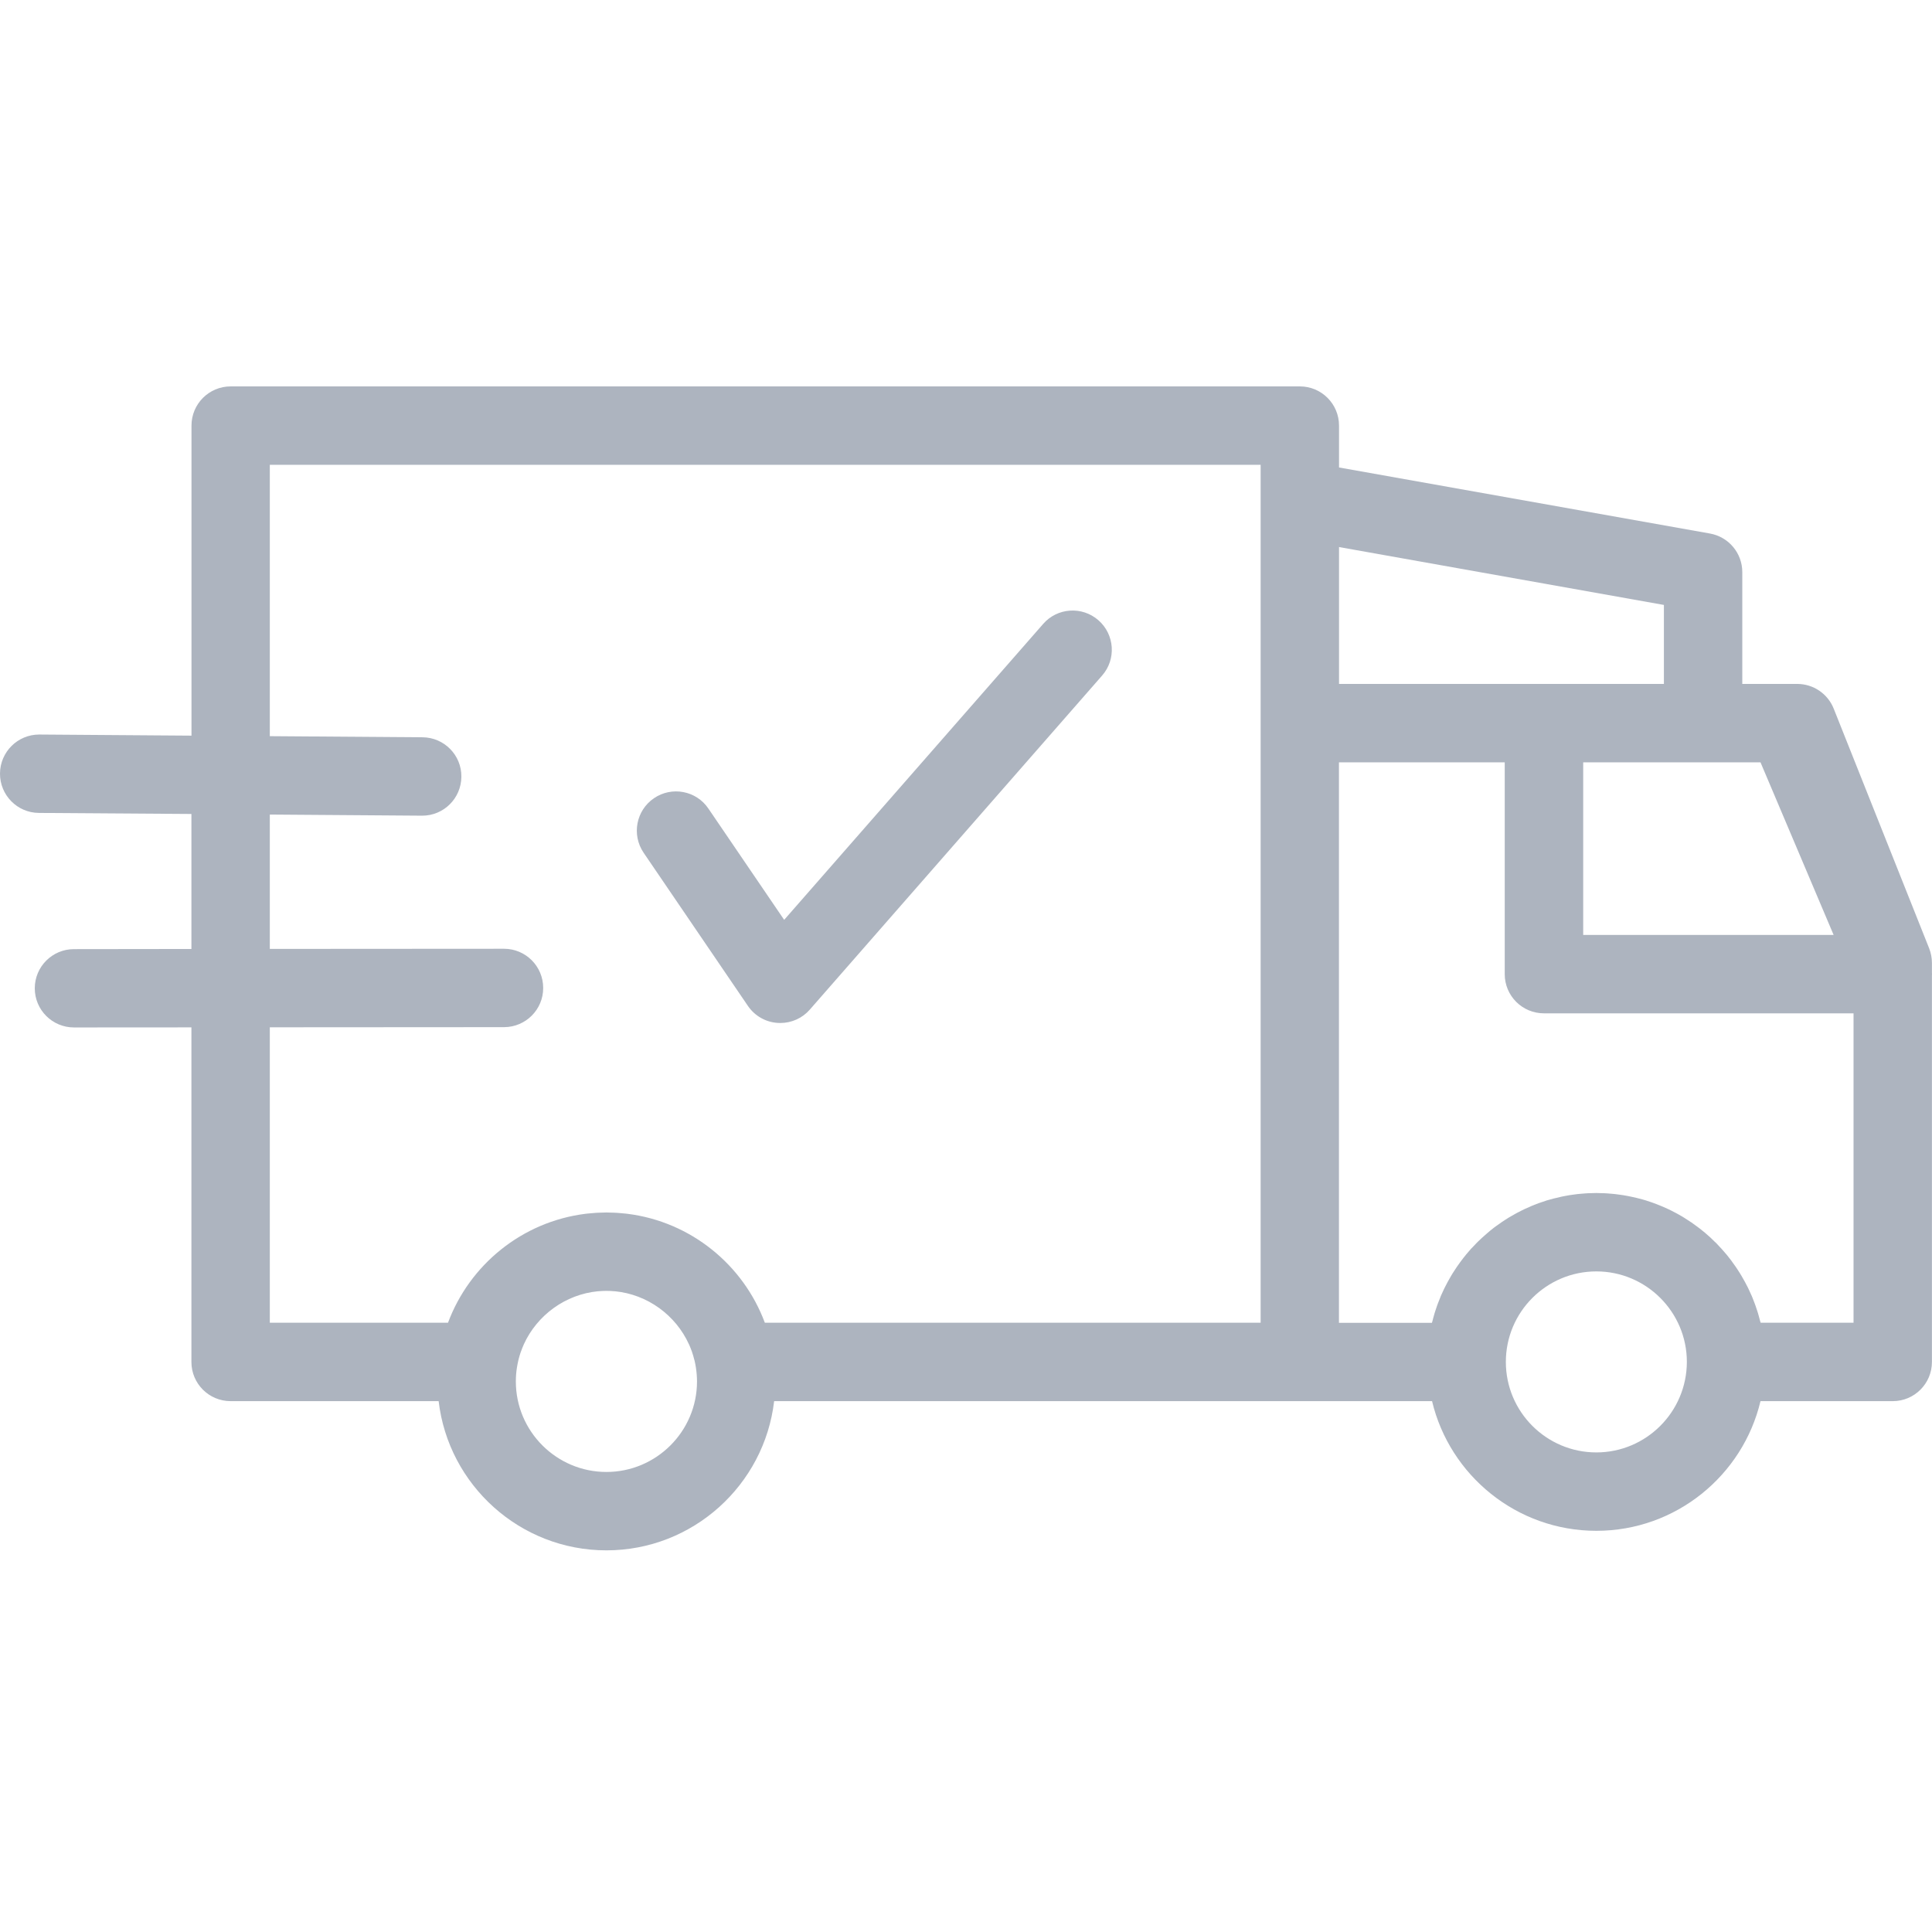 <svg width="26" height="26" viewBox="0 0 26 26" fill="none" xmlns="http://www.w3.org/2000/svg">
<g clip-path="url(#clip0)">
<path d="M10.065 13.537C10.157 13.672 10.306 13.757 10.469 13.766C10.48 13.767 10.491 13.767 10.501 13.767C10.653 13.767 10.798 13.702 10.898 13.587L14.832 9.091C15.024 8.872 15.001 8.539 14.782 8.347C14.563 8.155 14.229 8.177 14.038 8.397L10.553 12.379L9.533 10.881C9.37 10.64 9.041 10.578 8.801 10.742C8.56 10.906 8.498 11.234 8.661 11.475L10.065 13.537Z" fill="#ADB4BF"/>
<path d="M0.523 10.94L2.576 10.954V12.771L0.995 12.773C0.704 12.773 0.468 13.009 0.468 13.3C0.468 13.591 0.704 13.827 0.996 13.827C0.996 13.827 0.996 13.827 0.996 13.827L2.576 13.826V18.329C2.576 18.62 2.812 18.856 3.104 18.856H5.903C6.035 19.985 6.997 20.864 8.161 20.864C9.324 20.864 10.286 19.985 10.418 18.856H17.492H19.272C19.51 19.855 20.411 20.601 21.483 20.601C22.554 20.601 23.454 19.856 23.692 18.856H25.472C25.763 18.856 25.999 18.62 25.999 18.329V13.13C25.999 13.123 26 13.117 26 13.11C26 13.103 25.999 13.098 25.999 13.092V12.958C25.999 12.891 25.986 12.825 25.962 12.763L24.677 9.536C24.597 9.336 24.403 9.204 24.187 9.204H24.042H23.447V7.699C23.447 7.444 23.264 7.225 23.012 7.18L18.02 6.291V5.727C18.02 5.436 17.784 5.2 17.493 5.2H3.104C2.813 5.2 2.577 5.436 2.577 5.727V9.9L0.531 9.885C0.53 9.885 0.529 9.885 0.527 9.885C0.238 9.885 0.002 10.119 1.35574e-05 10.409C-0.002 10.7 0.232 10.938 0.523 10.94ZM8.161 19.809C7.489 19.809 6.942 19.262 6.942 18.591C6.942 18.526 6.947 18.463 6.957 18.402C6.962 18.371 6.968 18.34 6.975 18.31C6.977 18.304 6.978 18.299 6.979 18.293C6.987 18.262 6.996 18.231 7.006 18.201C7.008 18.197 7.009 18.192 7.011 18.188C7.022 18.156 7.035 18.125 7.049 18.093C7.049 18.093 7.049 18.092 7.049 18.092C7.228 17.699 7.609 17.419 8.048 17.377C8.05 17.377 8.052 17.377 8.054 17.377C8.089 17.374 8.125 17.372 8.161 17.372C8.197 17.372 8.232 17.374 8.267 17.377C8.269 17.377 8.272 17.377 8.274 17.377C8.713 17.419 9.094 17.699 9.272 18.092C9.272 18.092 9.273 18.093 9.273 18.093C9.287 18.124 9.299 18.156 9.311 18.188C9.312 18.193 9.314 18.197 9.315 18.201C9.326 18.231 9.334 18.262 9.342 18.293C9.344 18.299 9.345 18.304 9.347 18.31C9.354 18.34 9.36 18.371 9.365 18.402C9.374 18.463 9.38 18.526 9.38 18.591C9.38 19.262 8.833 19.809 8.161 19.809ZM21.483 19.546C20.811 19.546 20.265 19 20.265 18.328C20.265 17.656 20.811 17.11 21.483 17.11C22.154 17.11 22.701 17.656 22.701 18.328C22.7 19 22.154 19.546 21.483 19.546ZM23.694 17.801C23.692 17.794 23.689 17.786 23.687 17.778C23.684 17.765 23.681 17.753 23.677 17.74C23.671 17.718 23.665 17.697 23.659 17.675C23.655 17.663 23.651 17.651 23.647 17.638C23.64 17.616 23.632 17.594 23.625 17.572C23.621 17.561 23.617 17.549 23.613 17.539C23.603 17.512 23.592 17.485 23.582 17.459C23.579 17.454 23.577 17.448 23.575 17.442C23.561 17.41 23.547 17.379 23.532 17.348C23.528 17.34 23.524 17.333 23.521 17.325C23.509 17.301 23.497 17.279 23.485 17.256C23.479 17.245 23.473 17.235 23.467 17.224C23.456 17.204 23.445 17.185 23.434 17.166C23.427 17.155 23.421 17.143 23.414 17.133C23.402 17.114 23.39 17.096 23.378 17.077C23.371 17.067 23.364 17.056 23.357 17.046C23.344 17.027 23.331 17.008 23.317 16.99C23.311 16.981 23.304 16.971 23.297 16.962C23.28 16.939 23.262 16.917 23.244 16.894C23.241 16.89 23.238 16.886 23.234 16.882C23.212 16.856 23.19 16.83 23.167 16.805C23.161 16.798 23.154 16.791 23.148 16.785C23.131 16.766 23.114 16.748 23.097 16.73C23.088 16.722 23.079 16.713 23.07 16.705C23.055 16.689 23.039 16.674 23.023 16.659C23.013 16.651 23.003 16.642 22.994 16.633C22.977 16.619 22.961 16.604 22.945 16.59C22.935 16.582 22.925 16.574 22.915 16.566C22.898 16.551 22.88 16.537 22.861 16.523C22.852 16.516 22.843 16.509 22.834 16.503C22.81 16.485 22.786 16.467 22.761 16.45C22.758 16.448 22.754 16.446 22.751 16.444C22.723 16.425 22.694 16.406 22.665 16.388C22.656 16.383 22.647 16.378 22.639 16.372C22.618 16.36 22.597 16.348 22.576 16.336C22.565 16.33 22.554 16.324 22.542 16.318C22.523 16.308 22.504 16.298 22.484 16.288C22.472 16.282 22.46 16.276 22.448 16.271C22.428 16.262 22.408 16.253 22.389 16.244C22.377 16.239 22.365 16.234 22.353 16.229C22.331 16.22 22.309 16.211 22.288 16.203C22.277 16.199 22.266 16.195 22.256 16.191C22.225 16.18 22.195 16.169 22.164 16.16C22.162 16.159 22.16 16.158 22.157 16.157C22.123 16.147 22.09 16.137 22.056 16.129C22.046 16.126 22.035 16.124 22.025 16.121C22.001 16.115 21.977 16.11 21.953 16.105C21.941 16.102 21.927 16.099 21.915 16.097C21.893 16.093 21.871 16.089 21.848 16.085C21.835 16.083 21.821 16.081 21.807 16.079C21.785 16.076 21.763 16.073 21.74 16.07C21.727 16.069 21.713 16.067 21.7 16.066C21.675 16.064 21.651 16.062 21.627 16.06C21.615 16.06 21.603 16.059 21.592 16.058C21.555 16.056 21.519 16.055 21.482 16.055C21.446 16.055 21.409 16.056 21.373 16.058C21.361 16.059 21.35 16.059 21.338 16.06C21.314 16.062 21.289 16.064 21.265 16.066C21.252 16.067 21.238 16.069 21.224 16.07C21.202 16.073 21.18 16.076 21.157 16.079C21.144 16.081 21.13 16.083 21.116 16.085C21.094 16.089 21.072 16.093 21.05 16.097C21.037 16.1 21.024 16.102 21.011 16.105C20.987 16.11 20.964 16.116 20.94 16.122C20.93 16.124 20.919 16.127 20.909 16.129C20.875 16.138 20.841 16.147 20.808 16.157C20.805 16.158 20.803 16.159 20.801 16.16C20.77 16.17 20.739 16.18 20.709 16.191C20.698 16.195 20.688 16.199 20.677 16.203C20.656 16.212 20.634 16.22 20.612 16.229C20.6 16.234 20.588 16.24 20.577 16.245C20.556 16.253 20.537 16.263 20.517 16.271C20.505 16.277 20.493 16.283 20.481 16.289C20.461 16.298 20.442 16.309 20.422 16.319C20.411 16.325 20.4 16.331 20.389 16.337C20.368 16.349 20.347 16.361 20.326 16.373C20.317 16.378 20.308 16.383 20.3 16.388C20.271 16.406 20.242 16.425 20.213 16.444C20.21 16.446 20.207 16.449 20.204 16.451C20.179 16.468 20.154 16.485 20.13 16.503C20.121 16.51 20.112 16.517 20.103 16.523C20.085 16.538 20.067 16.552 20.049 16.566C20.039 16.574 20.03 16.583 20.02 16.591C20.003 16.605 19.987 16.619 19.971 16.634C19.961 16.642 19.951 16.651 19.942 16.66C19.925 16.675 19.91 16.69 19.894 16.705C19.885 16.714 19.876 16.723 19.868 16.731C19.85 16.749 19.833 16.767 19.817 16.785C19.81 16.792 19.803 16.799 19.797 16.805C19.774 16.831 19.752 16.857 19.73 16.883C19.727 16.887 19.724 16.891 19.721 16.895C19.702 16.918 19.684 16.94 19.667 16.964C19.66 16.973 19.654 16.982 19.647 16.991C19.634 17.01 19.62 17.028 19.607 17.047C19.6 17.058 19.593 17.068 19.586 17.079C19.574 17.097 19.562 17.115 19.55 17.134C19.544 17.145 19.537 17.156 19.53 17.167C19.519 17.186 19.508 17.205 19.497 17.225C19.491 17.235 19.485 17.246 19.479 17.257C19.467 17.279 19.456 17.302 19.444 17.325C19.44 17.333 19.436 17.341 19.432 17.349C19.417 17.38 19.403 17.411 19.389 17.443C19.387 17.449 19.384 17.455 19.382 17.462C19.371 17.487 19.361 17.513 19.351 17.54C19.347 17.551 19.343 17.562 19.339 17.573C19.331 17.595 19.324 17.616 19.317 17.638C19.313 17.651 19.309 17.664 19.305 17.676C19.299 17.697 19.293 17.719 19.287 17.74C19.283 17.753 19.28 17.766 19.277 17.779C19.275 17.787 19.272 17.794 19.27 17.802H18.019V10.259H20.25V13.11C20.25 13.401 20.486 13.637 20.778 13.637H24.944V17.801H23.694ZM24.676 12.582H21.306V10.259H22.92H23.692L24.676 12.582ZM22.392 8.141V9.204H20.779H18.02V7.362L22.392 8.141ZM3.631 6.255H16.965V6.733V9.731V17.801H10.293C10.003 17.021 9.297 16.442 8.445 16.335C8.437 16.334 8.428 16.333 8.419 16.332C8.401 16.33 8.382 16.328 8.363 16.327C8.344 16.325 8.325 16.323 8.306 16.322C8.293 16.321 8.279 16.32 8.265 16.32C8.231 16.318 8.196 16.317 8.161 16.317C8.127 16.317 8.092 16.318 8.058 16.32C8.044 16.32 8.03 16.321 8.017 16.322C7.998 16.323 7.979 16.325 7.96 16.327C7.941 16.328 7.922 16.33 7.903 16.332C7.894 16.333 7.886 16.334 7.877 16.335C7.026 16.442 6.319 17.021 6.029 17.801H3.631V13.825L6.784 13.823C7.075 13.822 7.311 13.586 7.31 13.295C7.31 13.004 7.074 12.768 6.783 12.768C6.783 12.768 6.783 12.768 6.783 12.768L3.631 12.77V10.962L5.678 10.977C5.679 10.977 5.681 10.977 5.682 10.977C5.972 10.977 6.207 10.743 6.209 10.453C6.212 10.162 5.977 9.924 5.686 9.922L3.631 9.907V6.255H3.631Z" fill="#ADB4BF"/>
</g>
<defs>
<clipPath id="clip0">
<rect width="26" height="26" fill="white"/>
</clipPath>
</defs>
</svg>
